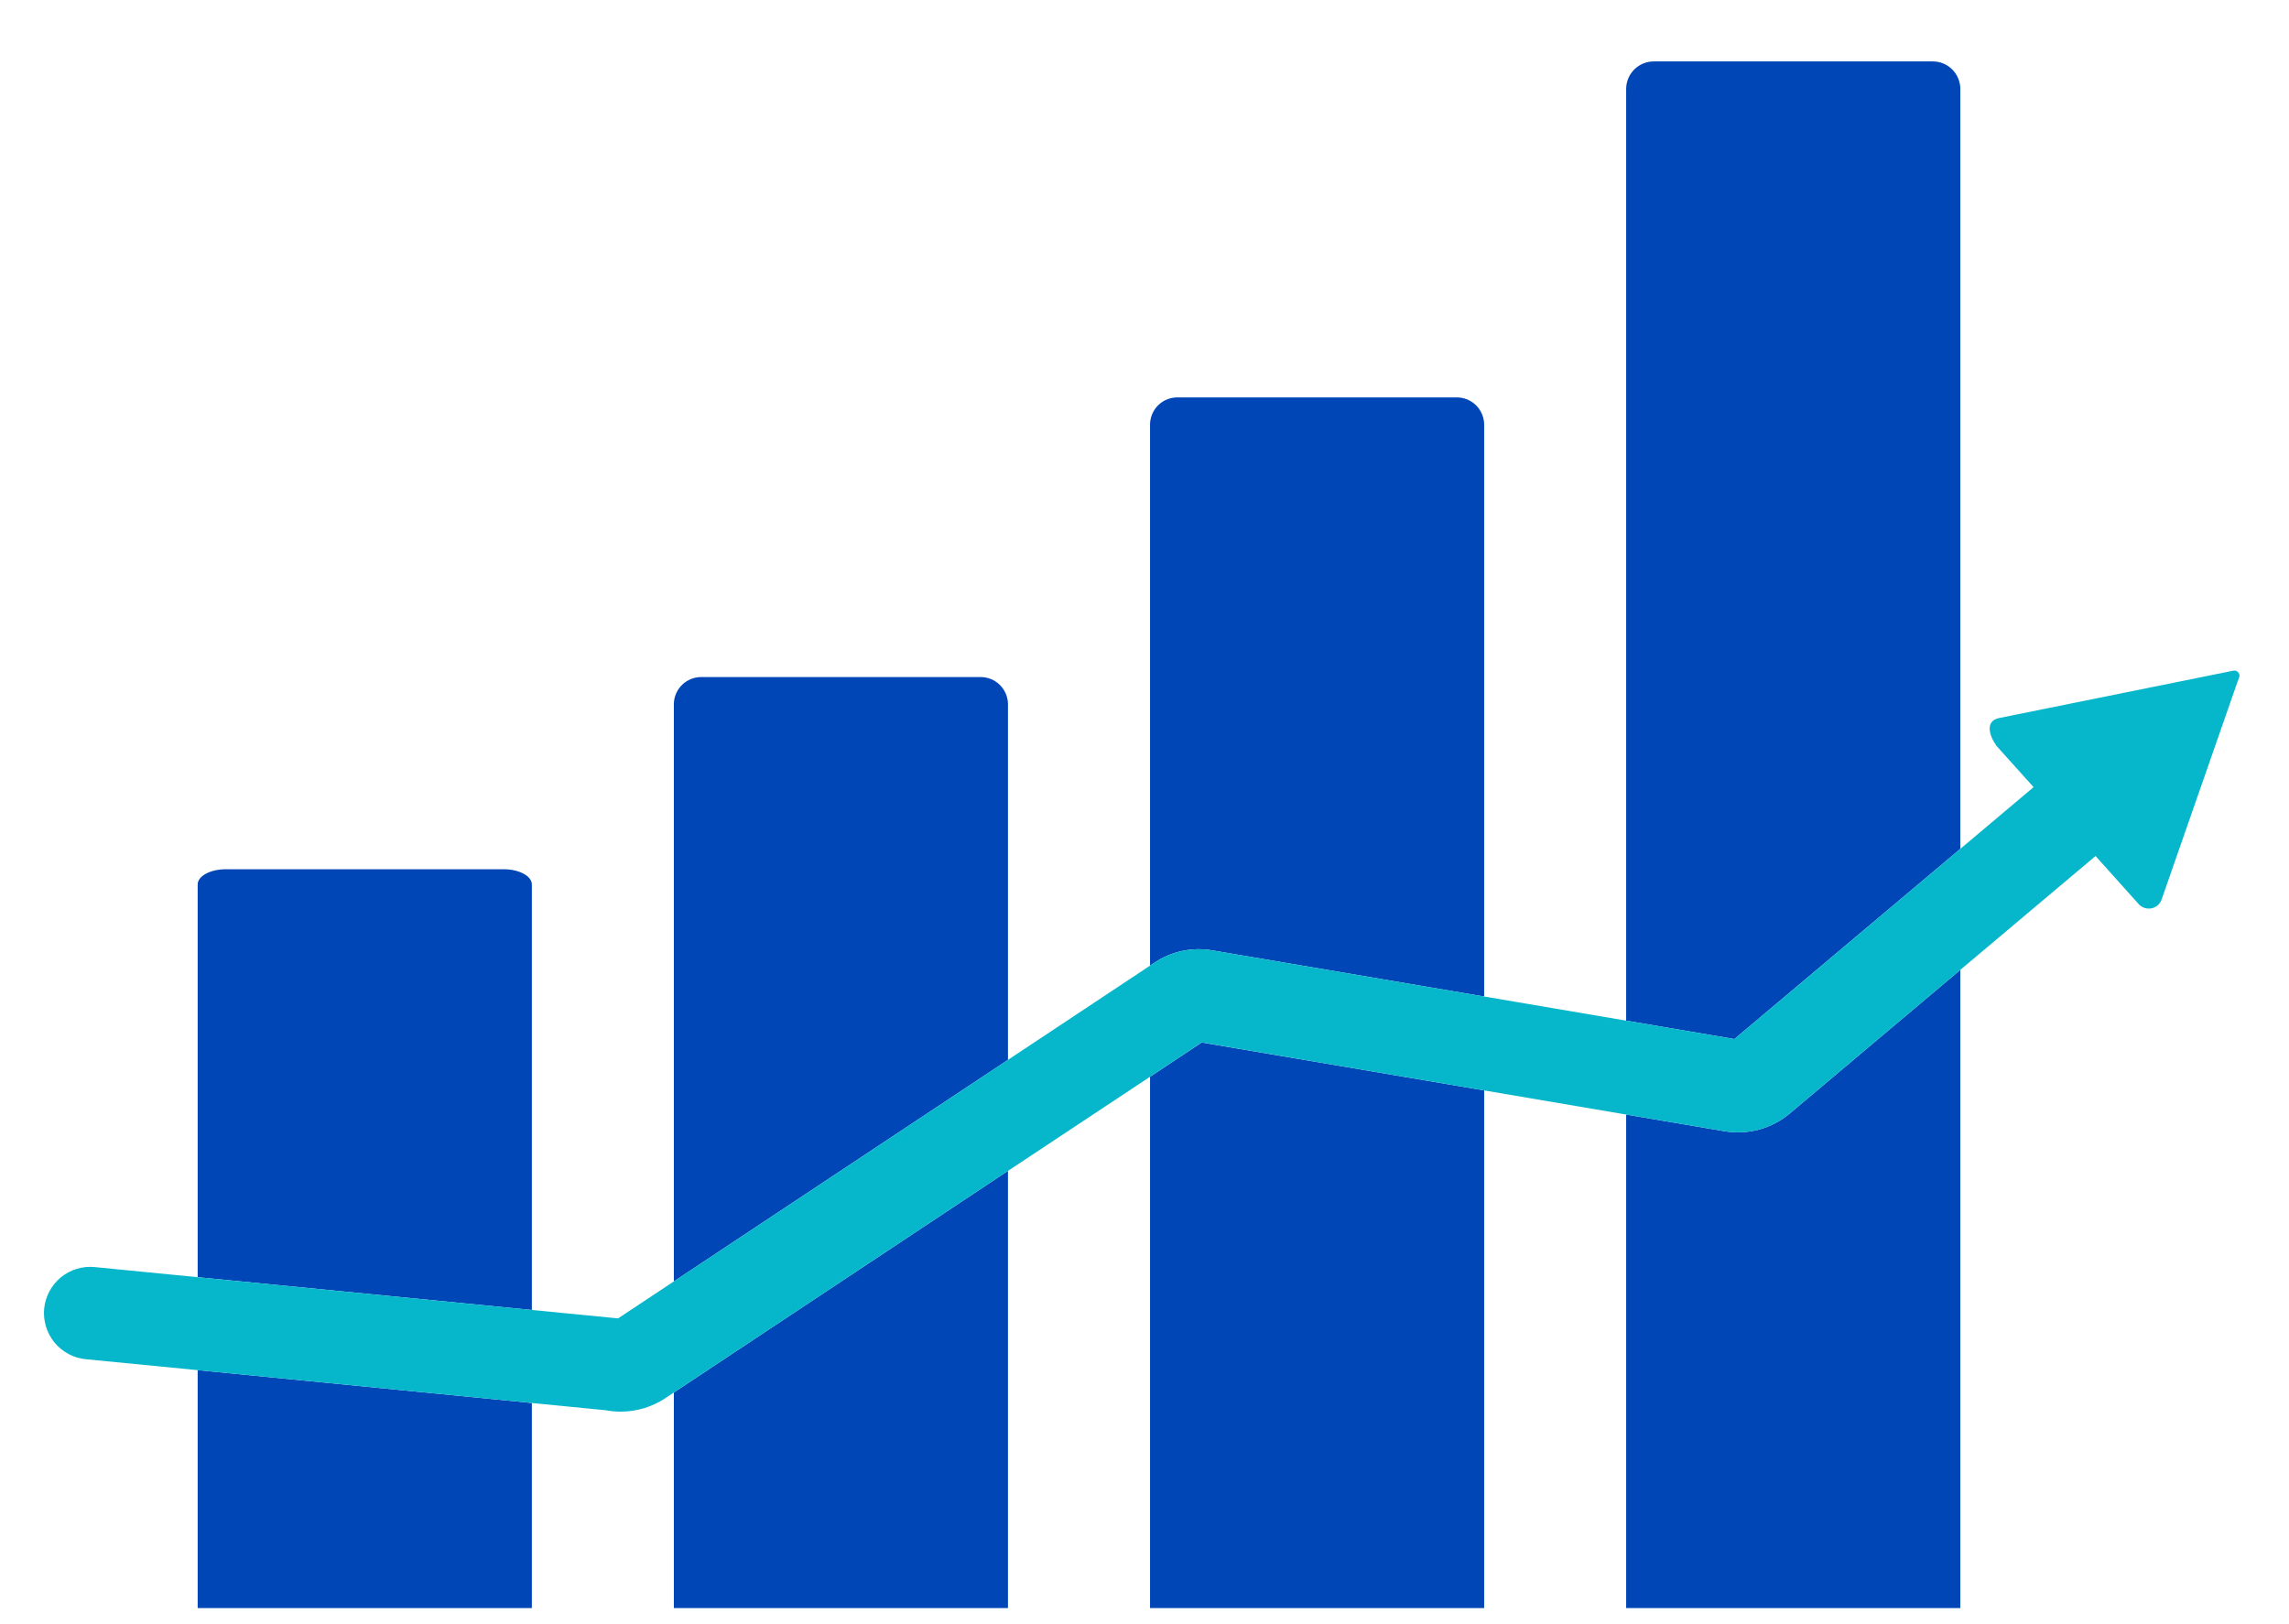<svg width="31" height="22" viewBox="0 0 31 22" fill="none" xmlns="http://www.w3.org/2000/svg">
<path d="M7.203 11.981V17.744L2.677 17.3V11.981C2.677 11.866 2.849 11.774 3.06 11.774H6.82C7.031 11.774 7.203 11.866 7.203 11.981Z" fill="#0046B7"/>
<path d="M7.203 19.004V21.782H2.677V18.559L7.203 19.004Z" fill="#0046B7"/>
<path d="M13.651 9.53V14.356L9.126 17.357V9.53C9.129 9.432 9.171 9.339 9.243 9.271C9.315 9.204 9.41 9.168 9.508 9.171H13.269C13.367 9.168 13.463 9.204 13.534 9.271C13.606 9.339 13.648 9.432 13.651 9.53Z" fill="#0046B7"/>
<path d="M13.651 15.86V21.782H9.126V18.862L13.651 15.86Z" fill="#0046B7"/>
<path d="M20.1 5.742V13.498L16.418 12.873C16.145 12.826 15.866 12.885 15.636 13.039L15.575 13.08V5.742C15.578 5.644 15.62 5.551 15.691 5.483C15.763 5.416 15.859 5.38 15.957 5.383H19.717C19.816 5.38 19.911 5.416 19.983 5.483C20.055 5.551 20.097 5.644 20.1 5.742Z" fill="#0046B7"/>
<path d="M20.1 14.77V21.782H15.575V14.585L16.274 14.121L20.1 14.77Z" fill="#0046B7"/>
<path d="M26.549 1.205V11.498L23.489 14.074L22.023 13.825V1.205C22.023 1.106 22.063 1.011 22.133 0.941C22.203 0.871 22.298 0.832 22.397 0.832H26.175C26.225 0.832 26.273 0.841 26.318 0.86C26.364 0.879 26.405 0.906 26.439 0.941C26.474 0.976 26.502 1.017 26.52 1.062C26.539 1.108 26.549 1.156 26.549 1.205Z" fill="#0046B7"/>
<path d="M26.549 13.137V21.782H22.023V15.097L23.357 15.323C23.512 15.349 23.672 15.341 23.824 15.3C23.976 15.258 24.117 15.184 24.238 15.083L26.549 13.137Z" fill="#0046B7"/>
<path d="M30.323 9.181L30.293 9.263L29.28 12.169C29.271 12.201 29.254 12.231 29.231 12.254C29.207 12.277 29.177 12.294 29.145 12.302C29.113 12.309 29.079 12.309 29.047 12.299C29.015 12.289 28.986 12.271 28.964 12.246L28.38 11.595L26.549 13.137L24.238 15.083C24.117 15.184 23.976 15.258 23.824 15.3C23.672 15.341 23.512 15.349 23.357 15.323L22.023 15.097L20.1 14.77L16.274 14.12L15.575 14.585L13.651 15.86L9.126 18.862L9.009 18.94C8.83 19.058 8.621 19.121 8.407 19.121C8.338 19.121 8.27 19.115 8.202 19.102L7.203 19.004L2.677 18.559L1.161 18.411C1.079 18.403 1 18.379 0.927 18.34C0.855 18.301 0.79 18.248 0.738 18.185C0.686 18.121 0.646 18.048 0.623 17.969C0.599 17.89 0.59 17.808 0.598 17.726C0.606 17.644 0.631 17.564 0.669 17.492C0.708 17.419 0.761 17.355 0.824 17.302C0.888 17.25 0.961 17.211 1.04 17.187C1.119 17.163 1.202 17.155 1.283 17.163L2.677 17.3L7.203 17.744L8.36 17.857C8.364 17.857 8.367 17.858 8.371 17.858L9.126 17.357L13.651 14.356L15.575 13.08L15.636 13.039C15.866 12.885 16.146 12.826 16.418 12.873L20.1 13.498L22.023 13.825L23.489 14.074L26.549 11.498L27.541 10.662L27.039 10.104C26.926 9.943 26.893 9.763 27.074 9.726L30.253 9.083C30.265 9.082 30.277 9.084 30.288 9.089C30.3 9.094 30.309 9.102 30.317 9.112C30.324 9.122 30.328 9.133 30.329 9.146C30.331 9.158 30.328 9.17 30.323 9.181Z" fill="#06B6CB"/>
</svg>
